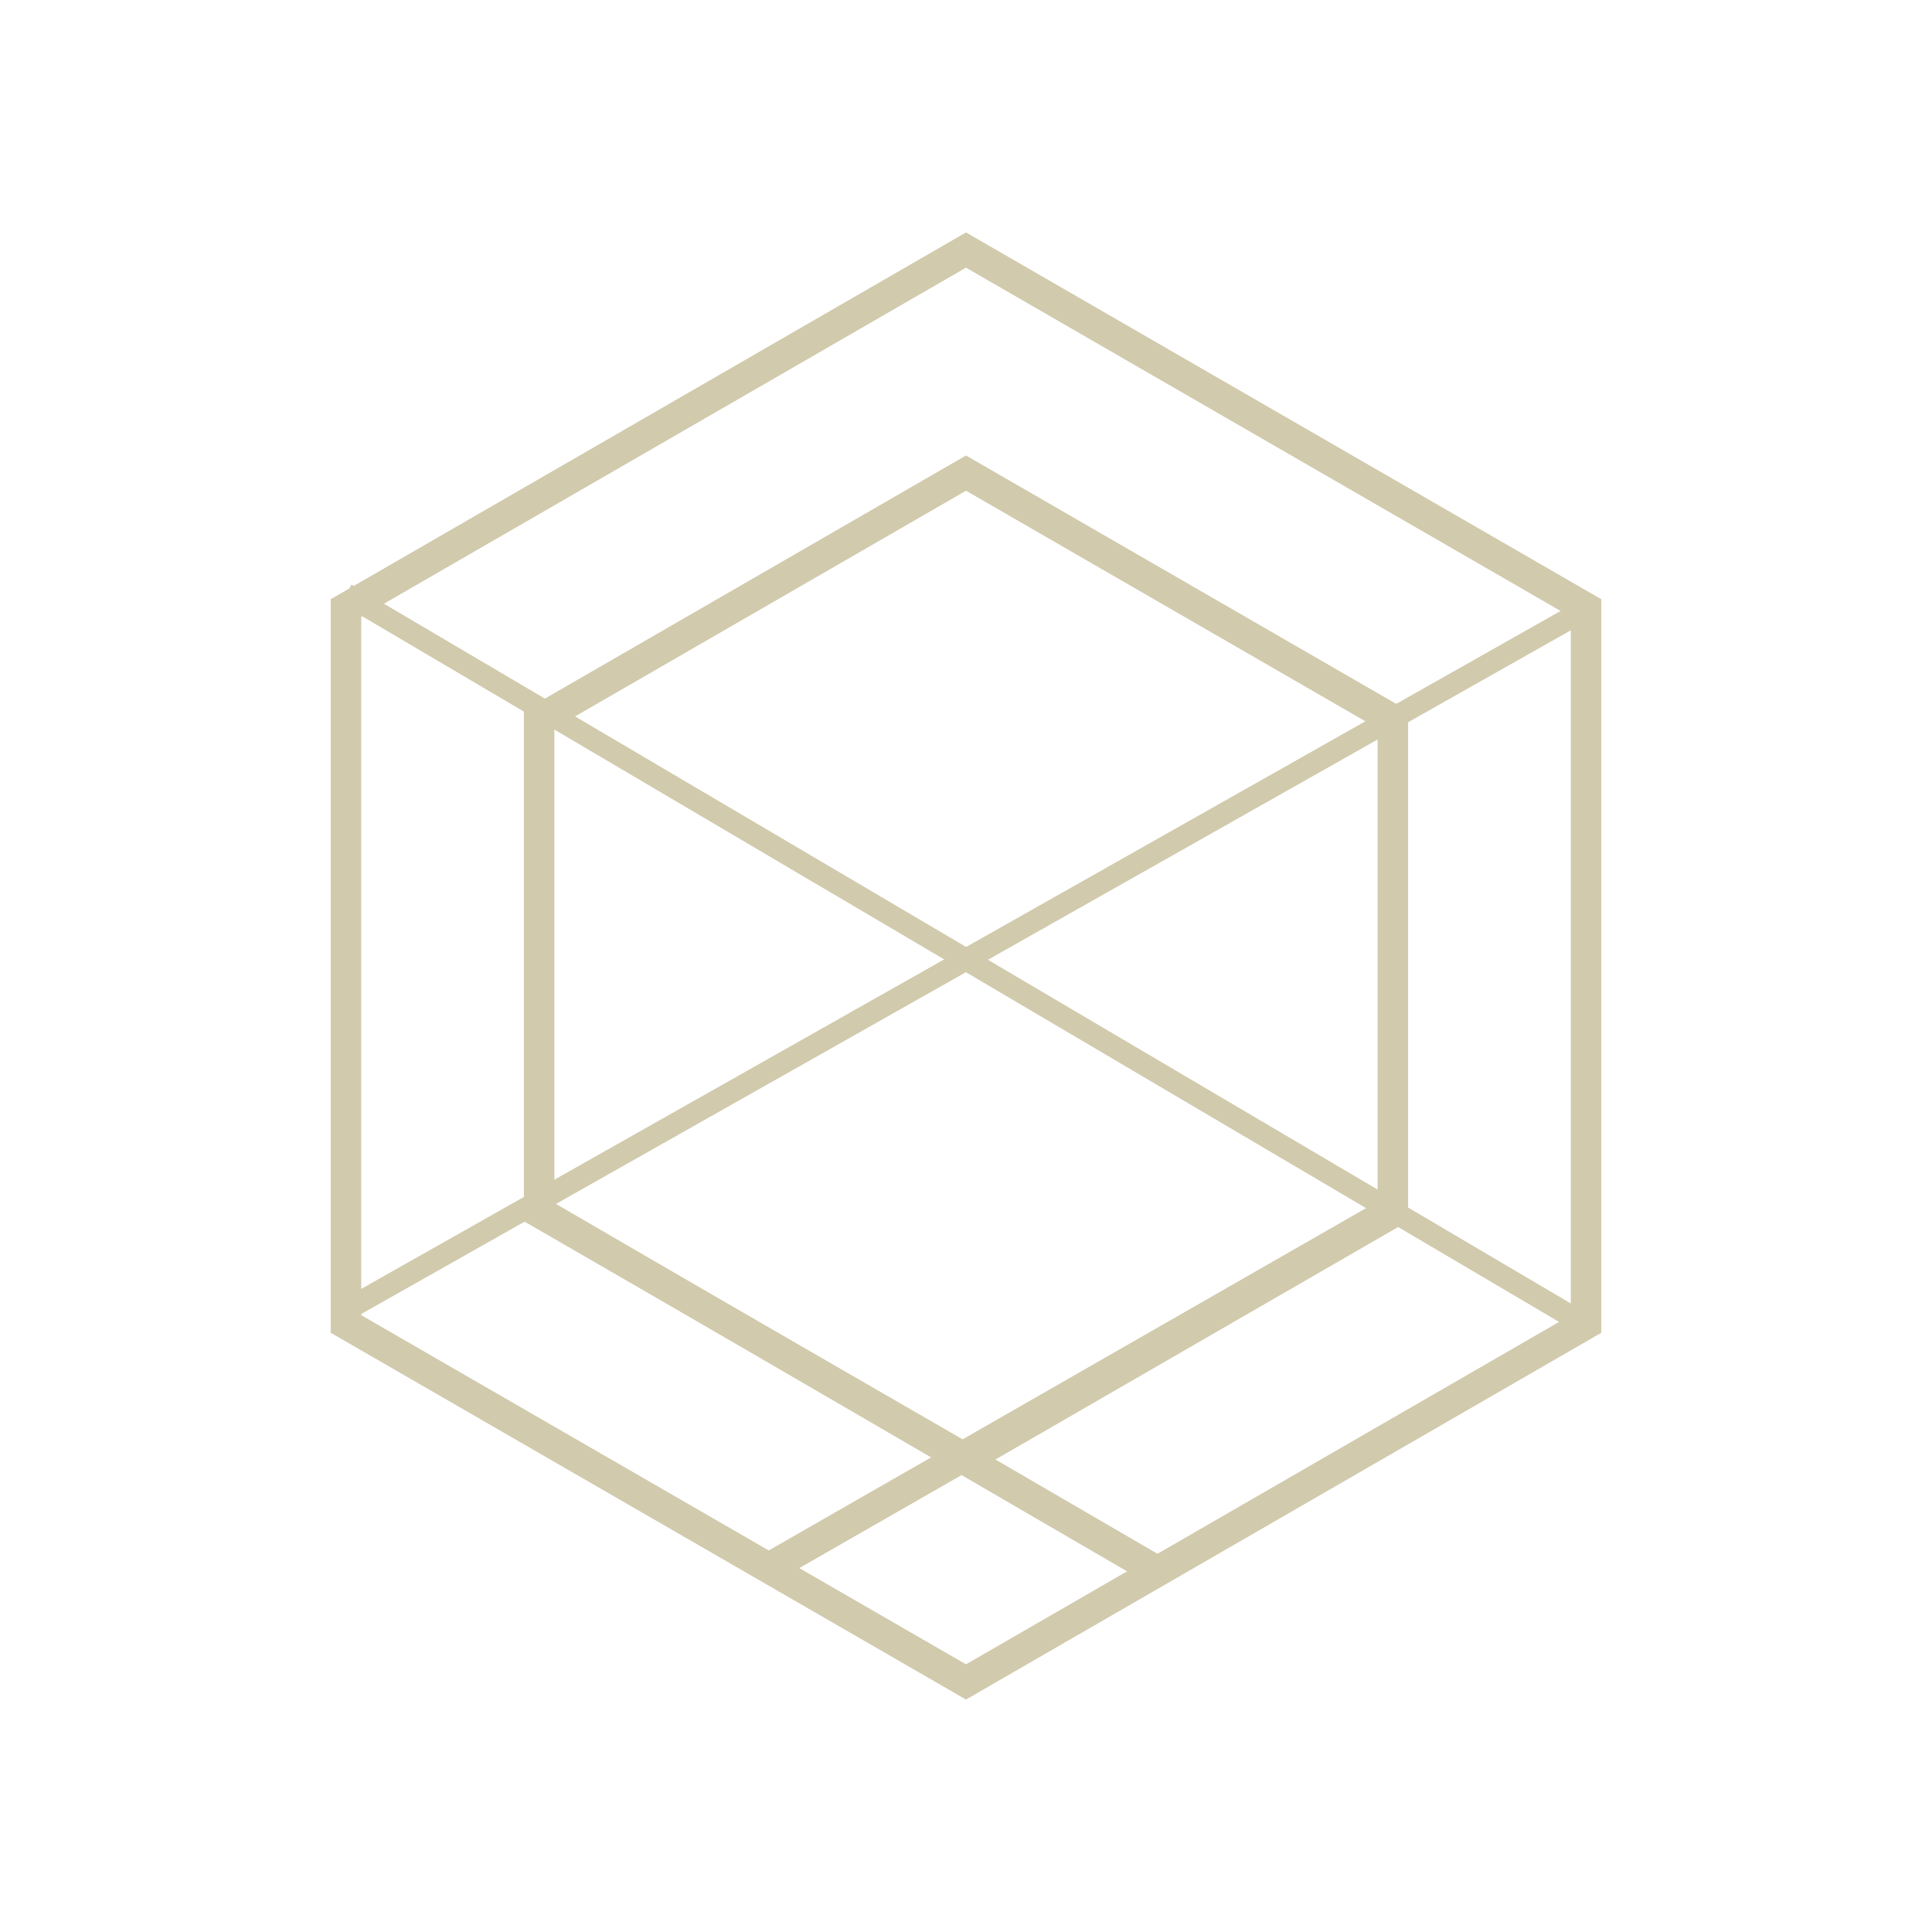 <svg id="eLpPXazwEtg1" xmlns="http://www.w3.org/2000/svg" xmlns:xlink="http://www.w3.org/1999/xlink" viewBox="13 0 190 190" shape-rendering="geometricPrecision" text-rendering="geometricPrecision" project-id="7c1569a8f67f41479ff2c37a64bf575f" export-id="fdc998c92f604eb78fc6eb319ed65626" cached="false" style="background-color:transparent"><polygon points="0,-70.409 60.976,-35.204 60.976,35.204 0,70.409 -60.976,35.204 -60.976,-35.204 0,-70.409" transform="translate(108 95)" fill="none" stroke="#d1caad" stroke-width="3"/><polygon points="0,-48.474 41.979,-24.237 41.979,24.237 0,48.474 -41.979,24.237 -41.979,-24.237 0,-48.474" transform="translate(108 95)" fill="none" stroke="#d1caad" stroke-width="3"/><line x1="-60.976" y1="-35.95" x2="60.976" y2="35.95" transform="translate(108 94.368)" fill="none" stroke="#d1caad" stroke-width="2.15"/><line x1="-60.976" y1="-35.95" x2="60.976" y2="35.95" transform="matrix(-.5 0.866-.866-.5 108 94.37)" fill="none" stroke="#d1caad" stroke-width="2.15"/><line x1="-30.476" y1="-17.725" x2="30.476" y2="17.725" transform="translate(95.919 136.559)" fill="none" stroke="#d1caad" stroke-width="3"/><line x1="-30.476" y1="-17.725" x2="30.476" y2="17.725" transform="matrix(-.5 0.866-.866-.5 119.391 136.559)" fill="none" stroke="#d1caad" stroke-width="3"/></svg>
